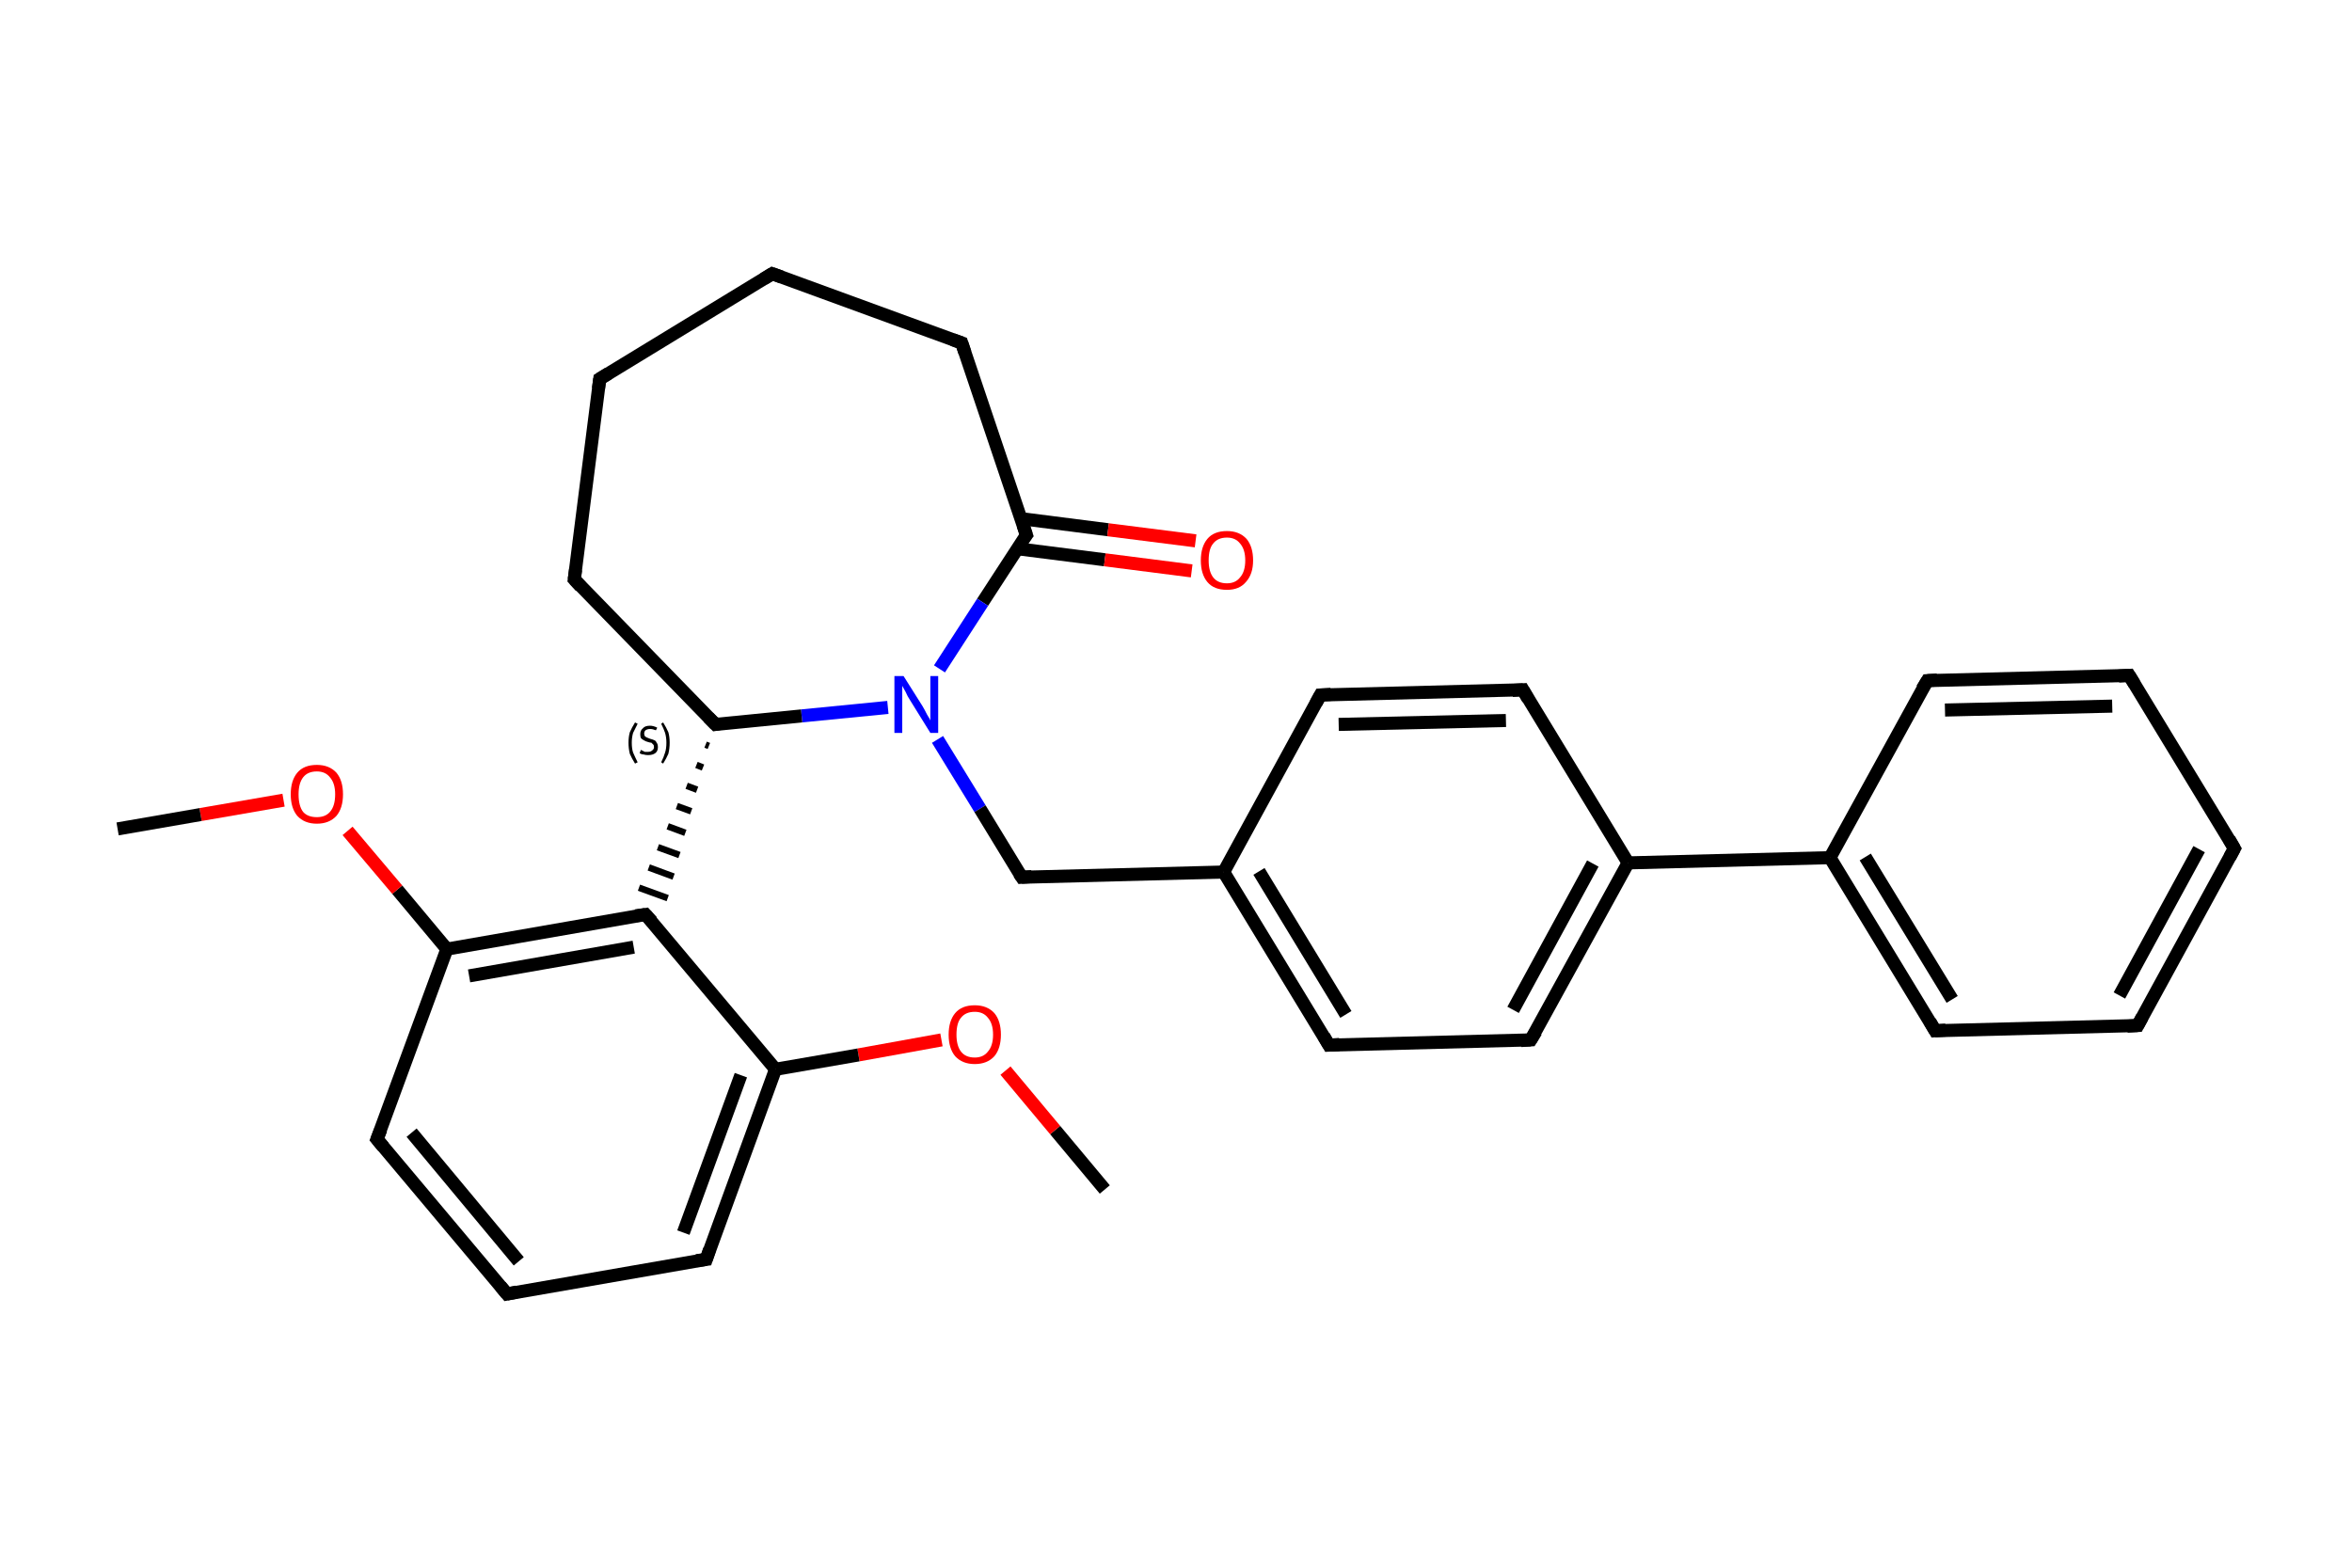 <?xml version='1.0' encoding='iso-8859-1'?>
<svg version='1.1' baseProfile='full'
              xmlns='http://www.w3.org/2000/svg'
                      xmlns:rdkit='http://www.rdkit.org/xml'
                      xmlns:xlink='http://www.w3.org/1999/xlink'
                  xml:space='preserve'
width='360px' height='240px' viewBox='0 0 360 240'>
<!-- END OF HEADER -->
<rect style='opacity:1.0;fill:#FFFFFF;stroke:none' width='360.0' height='240.0' x='0.0' y='0.0'> </rect>
<path class='bond-0 atom-0 atom-1' d='M 169.1,182.1 L 161.5,173.0' style='fill:none;fill-rule:evenodd;stroke:#000000;stroke-width:2.0px;stroke-linecap:butt;stroke-linejoin:miter;stroke-opacity:1' />
<path class='bond-0 atom-0 atom-1' d='M 161.5,173.0 L 153.9,163.9' style='fill:none;fill-rule:evenodd;stroke:#FF0000;stroke-width:2.0px;stroke-linecap:butt;stroke-linejoin:miter;stroke-opacity:1' />
<path class='bond-1 atom-1 atom-2' d='M 144.1,159.2 L 131.4,161.5' style='fill:none;fill-rule:evenodd;stroke:#FF0000;stroke-width:2.0px;stroke-linecap:butt;stroke-linejoin:miter;stroke-opacity:1' />
<path class='bond-1 atom-1 atom-2' d='M 131.4,161.5 L 118.7,163.7' style='fill:none;fill-rule:evenodd;stroke:#000000;stroke-width:2.0px;stroke-linecap:butt;stroke-linejoin:miter;stroke-opacity:1' />
<path class='bond-2 atom-2 atom-3' d='M 118.7,163.7 L 108.1,192.8' style='fill:none;fill-rule:evenodd;stroke:#000000;stroke-width:2.0px;stroke-linecap:butt;stroke-linejoin:miter;stroke-opacity:1' />
<path class='bond-2 atom-2 atom-3' d='M 113.4,164.6 L 104.6,188.7' style='fill:none;fill-rule:evenodd;stroke:#000000;stroke-width:2.0px;stroke-linecap:butt;stroke-linejoin:miter;stroke-opacity:1' />
<path class='bond-3 atom-3 atom-4' d='M 108.1,192.8 L 77.6,198.1' style='fill:none;fill-rule:evenodd;stroke:#000000;stroke-width:2.0px;stroke-linecap:butt;stroke-linejoin:miter;stroke-opacity:1' />
<path class='bond-4 atom-4 atom-5' d='M 77.6,198.1 L 57.7,174.4' style='fill:none;fill-rule:evenodd;stroke:#000000;stroke-width:2.0px;stroke-linecap:butt;stroke-linejoin:miter;stroke-opacity:1' />
<path class='bond-4 atom-4 atom-5' d='M 79.4,193.1 L 63.0,173.4' style='fill:none;fill-rule:evenodd;stroke:#000000;stroke-width:2.0px;stroke-linecap:butt;stroke-linejoin:miter;stroke-opacity:1' />
<path class='bond-5 atom-5 atom-6' d='M 57.7,174.4 L 68.4,145.3' style='fill:none;fill-rule:evenodd;stroke:#000000;stroke-width:2.0px;stroke-linecap:butt;stroke-linejoin:miter;stroke-opacity:1' />
<path class='bond-6 atom-6 atom-7' d='M 68.4,145.3 L 60.8,136.2' style='fill:none;fill-rule:evenodd;stroke:#000000;stroke-width:2.0px;stroke-linecap:butt;stroke-linejoin:miter;stroke-opacity:1' />
<path class='bond-6 atom-6 atom-7' d='M 60.8,136.2 L 53.2,127.2' style='fill:none;fill-rule:evenodd;stroke:#FF0000;stroke-width:2.0px;stroke-linecap:butt;stroke-linejoin:miter;stroke-opacity:1' />
<path class='bond-7 atom-7 atom-8' d='M 43.4,122.5 L 30.7,124.7' style='fill:none;fill-rule:evenodd;stroke:#FF0000;stroke-width:2.0px;stroke-linecap:butt;stroke-linejoin:miter;stroke-opacity:1' />
<path class='bond-7 atom-7 atom-8' d='M 30.7,124.7 L 18.0,126.9' style='fill:none;fill-rule:evenodd;stroke:#000000;stroke-width:2.0px;stroke-linecap:butt;stroke-linejoin:miter;stroke-opacity:1' />
<path class='bond-8 atom-6 atom-9' d='M 68.4,145.3 L 98.8,140.0' style='fill:none;fill-rule:evenodd;stroke:#000000;stroke-width:2.0px;stroke-linecap:butt;stroke-linejoin:miter;stroke-opacity:1' />
<path class='bond-8 atom-6 atom-9' d='M 71.8,149.4 L 97.0,145.0' style='fill:none;fill-rule:evenodd;stroke:#000000;stroke-width:2.0px;stroke-linecap:butt;stroke-linejoin:miter;stroke-opacity:1' />
<path class='bond-9 atom-10 atom-9' d='M 108.0,114.0 L 108.5,114.2' style='fill:none;fill-rule:evenodd;stroke:#000000;stroke-width:1.0px;stroke-linecap:butt;stroke-linejoin:miter;stroke-opacity:1' />
<path class='bond-9 atom-10 atom-9' d='M 106.6,117.1 L 107.6,117.5' style='fill:none;fill-rule:evenodd;stroke:#000000;stroke-width:1.0px;stroke-linecap:butt;stroke-linejoin:miter;stroke-opacity:1' />
<path class='bond-9 atom-10 atom-9' d='M 105.1,120.3 L 106.7,120.9' style='fill:none;fill-rule:evenodd;stroke:#000000;stroke-width:1.0px;stroke-linecap:butt;stroke-linejoin:miter;stroke-opacity:1' />
<path class='bond-9 atom-10 atom-9' d='M 103.6,123.4 L 105.8,124.2' style='fill:none;fill-rule:evenodd;stroke:#000000;stroke-width:1.0px;stroke-linecap:butt;stroke-linejoin:miter;stroke-opacity:1' />
<path class='bond-9 atom-10 atom-9' d='M 102.2,126.5 L 104.9,127.5' style='fill:none;fill-rule:evenodd;stroke:#000000;stroke-width:1.0px;stroke-linecap:butt;stroke-linejoin:miter;stroke-opacity:1' />
<path class='bond-9 atom-10 atom-9' d='M 100.7,129.7 L 104.0,130.9' style='fill:none;fill-rule:evenodd;stroke:#000000;stroke-width:1.0px;stroke-linecap:butt;stroke-linejoin:miter;stroke-opacity:1' />
<path class='bond-9 atom-10 atom-9' d='M 99.3,132.8 L 103.1,134.2' style='fill:none;fill-rule:evenodd;stroke:#000000;stroke-width:1.0px;stroke-linecap:butt;stroke-linejoin:miter;stroke-opacity:1' />
<path class='bond-9 atom-10 atom-9' d='M 97.8,135.9 L 102.2,137.5' style='fill:none;fill-rule:evenodd;stroke:#000000;stroke-width:1.0px;stroke-linecap:butt;stroke-linejoin:miter;stroke-opacity:1' />
<path class='bond-10 atom-10 atom-11' d='M 109.5,110.9 L 87.9,88.7' style='fill:none;fill-rule:evenodd;stroke:#000000;stroke-width:2.0px;stroke-linecap:butt;stroke-linejoin:miter;stroke-opacity:1' />
<path class='bond-11 atom-11 atom-12' d='M 87.9,88.7 L 91.8,58.0' style='fill:none;fill-rule:evenodd;stroke:#000000;stroke-width:2.0px;stroke-linecap:butt;stroke-linejoin:miter;stroke-opacity:1' />
<path class='bond-12 atom-12 atom-13' d='M 91.8,58.0 L 118.2,41.9' style='fill:none;fill-rule:evenodd;stroke:#000000;stroke-width:2.0px;stroke-linecap:butt;stroke-linejoin:miter;stroke-opacity:1' />
<path class='bond-13 atom-13 atom-14' d='M 118.2,41.9 L 147.2,52.5' style='fill:none;fill-rule:evenodd;stroke:#000000;stroke-width:2.0px;stroke-linecap:butt;stroke-linejoin:miter;stroke-opacity:1' />
<path class='bond-14 atom-14 atom-15' d='M 147.2,52.5 L 157.1,81.9' style='fill:none;fill-rule:evenodd;stroke:#000000;stroke-width:2.0px;stroke-linecap:butt;stroke-linejoin:miter;stroke-opacity:1' />
<path class='bond-15 atom-15 atom-16' d='M 155.7,84.0 L 169.1,85.7' style='fill:none;fill-rule:evenodd;stroke:#000000;stroke-width:2.0px;stroke-linecap:butt;stroke-linejoin:miter;stroke-opacity:1' />
<path class='bond-15 atom-15 atom-16' d='M 169.1,85.7 L 182.4,87.4' style='fill:none;fill-rule:evenodd;stroke:#FF0000;stroke-width:2.0px;stroke-linecap:butt;stroke-linejoin:miter;stroke-opacity:1' />
<path class='bond-15 atom-15 atom-16' d='M 156.3,79.4 L 169.6,81.1' style='fill:none;fill-rule:evenodd;stroke:#000000;stroke-width:2.0px;stroke-linecap:butt;stroke-linejoin:miter;stroke-opacity:1' />
<path class='bond-15 atom-15 atom-16' d='M 169.6,81.1 L 183.0,82.8' style='fill:none;fill-rule:evenodd;stroke:#FF0000;stroke-width:2.0px;stroke-linecap:butt;stroke-linejoin:miter;stroke-opacity:1' />
<path class='bond-16 atom-15 atom-17' d='M 157.1,81.9 L 150.4,92.2' style='fill:none;fill-rule:evenodd;stroke:#000000;stroke-width:2.0px;stroke-linecap:butt;stroke-linejoin:miter;stroke-opacity:1' />
<path class='bond-16 atom-15 atom-17' d='M 150.4,92.2 L 143.8,102.4' style='fill:none;fill-rule:evenodd;stroke:#0000FF;stroke-width:2.0px;stroke-linecap:butt;stroke-linejoin:miter;stroke-opacity:1' />
<path class='bond-17 atom-17 atom-18' d='M 143.5,113.2 L 150.0,123.8' style='fill:none;fill-rule:evenodd;stroke:#0000FF;stroke-width:2.0px;stroke-linecap:butt;stroke-linejoin:miter;stroke-opacity:1' />
<path class='bond-17 atom-17 atom-18' d='M 150.0,123.8 L 156.4,134.3' style='fill:none;fill-rule:evenodd;stroke:#000000;stroke-width:2.0px;stroke-linecap:butt;stroke-linejoin:miter;stroke-opacity:1' />
<path class='bond-18 atom-18 atom-19' d='M 156.4,134.3 L 187.3,133.5' style='fill:none;fill-rule:evenodd;stroke:#000000;stroke-width:2.0px;stroke-linecap:butt;stroke-linejoin:miter;stroke-opacity:1' />
<path class='bond-19 atom-19 atom-20' d='M 187.3,133.5 L 203.4,160.0' style='fill:none;fill-rule:evenodd;stroke:#000000;stroke-width:2.0px;stroke-linecap:butt;stroke-linejoin:miter;stroke-opacity:1' />
<path class='bond-19 atom-19 atom-20' d='M 192.7,133.4 L 206.0,155.3' style='fill:none;fill-rule:evenodd;stroke:#000000;stroke-width:2.0px;stroke-linecap:butt;stroke-linejoin:miter;stroke-opacity:1' />
<path class='bond-20 atom-20 atom-21' d='M 203.4,160.0 L 234.3,159.2' style='fill:none;fill-rule:evenodd;stroke:#000000;stroke-width:2.0px;stroke-linecap:butt;stroke-linejoin:miter;stroke-opacity:1' />
<path class='bond-21 atom-21 atom-22' d='M 234.3,159.2 L 249.2,132.1' style='fill:none;fill-rule:evenodd;stroke:#000000;stroke-width:2.0px;stroke-linecap:butt;stroke-linejoin:miter;stroke-opacity:1' />
<path class='bond-21 atom-21 atom-22' d='M 231.6,154.6 L 243.8,132.2' style='fill:none;fill-rule:evenodd;stroke:#000000;stroke-width:2.0px;stroke-linecap:butt;stroke-linejoin:miter;stroke-opacity:1' />
<path class='bond-22 atom-22 atom-23' d='M 249.2,132.1 L 280.1,131.3' style='fill:none;fill-rule:evenodd;stroke:#000000;stroke-width:2.0px;stroke-linecap:butt;stroke-linejoin:miter;stroke-opacity:1' />
<path class='bond-23 atom-23 atom-24' d='M 280.1,131.3 L 296.2,157.8' style='fill:none;fill-rule:evenodd;stroke:#000000;stroke-width:2.0px;stroke-linecap:butt;stroke-linejoin:miter;stroke-opacity:1' />
<path class='bond-23 atom-23 atom-24' d='M 285.5,131.2 L 298.8,153.0' style='fill:none;fill-rule:evenodd;stroke:#000000;stroke-width:2.0px;stroke-linecap:butt;stroke-linejoin:miter;stroke-opacity:1' />
<path class='bond-24 atom-24 atom-25' d='M 296.2,157.8 L 327.2,157.0' style='fill:none;fill-rule:evenodd;stroke:#000000;stroke-width:2.0px;stroke-linecap:butt;stroke-linejoin:miter;stroke-opacity:1' />
<path class='bond-25 atom-25 atom-26' d='M 327.2,157.0 L 342.0,129.9' style='fill:none;fill-rule:evenodd;stroke:#000000;stroke-width:2.0px;stroke-linecap:butt;stroke-linejoin:miter;stroke-opacity:1' />
<path class='bond-25 atom-25 atom-26' d='M 324.4,152.4 L 336.6,130.0' style='fill:none;fill-rule:evenodd;stroke:#000000;stroke-width:2.0px;stroke-linecap:butt;stroke-linejoin:miter;stroke-opacity:1' />
<path class='bond-26 atom-26 atom-27' d='M 342.0,129.9 L 325.9,103.4' style='fill:none;fill-rule:evenodd;stroke:#000000;stroke-width:2.0px;stroke-linecap:butt;stroke-linejoin:miter;stroke-opacity:1' />
<path class='bond-27 atom-27 atom-28' d='M 325.9,103.4 L 295.0,104.2' style='fill:none;fill-rule:evenodd;stroke:#000000;stroke-width:2.0px;stroke-linecap:butt;stroke-linejoin:miter;stroke-opacity:1' />
<path class='bond-27 atom-27 atom-28' d='M 323.3,108.1 L 297.7,108.7' style='fill:none;fill-rule:evenodd;stroke:#000000;stroke-width:2.0px;stroke-linecap:butt;stroke-linejoin:miter;stroke-opacity:1' />
<path class='bond-28 atom-22 atom-29' d='M 249.2,132.1 L 233.1,105.6' style='fill:none;fill-rule:evenodd;stroke:#000000;stroke-width:2.0px;stroke-linecap:butt;stroke-linejoin:miter;stroke-opacity:1' />
<path class='bond-29 atom-29 atom-30' d='M 233.1,105.6 L 202.1,106.4' style='fill:none;fill-rule:evenodd;stroke:#000000;stroke-width:2.0px;stroke-linecap:butt;stroke-linejoin:miter;stroke-opacity:1' />
<path class='bond-29 atom-29 atom-30' d='M 230.5,110.3 L 204.9,110.9' style='fill:none;fill-rule:evenodd;stroke:#000000;stroke-width:2.0px;stroke-linecap:butt;stroke-linejoin:miter;stroke-opacity:1' />
<path class='bond-30 atom-9 atom-2' d='M 98.8,140.0 L 118.7,163.7' style='fill:none;fill-rule:evenodd;stroke:#000000;stroke-width:2.0px;stroke-linecap:butt;stroke-linejoin:miter;stroke-opacity:1' />
<path class='bond-31 atom-17 atom-10' d='M 135.9,108.3 L 122.7,109.6' style='fill:none;fill-rule:evenodd;stroke:#0000FF;stroke-width:2.0px;stroke-linecap:butt;stroke-linejoin:miter;stroke-opacity:1' />
<path class='bond-31 atom-17 atom-10' d='M 122.7,109.6 L 109.5,110.9' style='fill:none;fill-rule:evenodd;stroke:#000000;stroke-width:2.0px;stroke-linecap:butt;stroke-linejoin:miter;stroke-opacity:1' />
<path class='bond-32 atom-30 atom-19' d='M 202.1,106.4 L 187.3,133.5' style='fill:none;fill-rule:evenodd;stroke:#000000;stroke-width:2.0px;stroke-linecap:butt;stroke-linejoin:miter;stroke-opacity:1' />
<path class='bond-33 atom-28 atom-23' d='M 295.0,104.2 L 280.1,131.3' style='fill:none;fill-rule:evenodd;stroke:#000000;stroke-width:2.0px;stroke-linecap:butt;stroke-linejoin:miter;stroke-opacity:1' />
<path d='M 108.6,191.3 L 108.1,192.8 L 106.6,193.0' style='fill:none;stroke:#000000;stroke-width:2.0px;stroke-linecap:butt;stroke-linejoin:miter;stroke-opacity:1;' />
<path d='M 79.1,197.8 L 77.6,198.1 L 76.6,196.9' style='fill:none;stroke:#000000;stroke-width:2.0px;stroke-linecap:butt;stroke-linejoin:miter;stroke-opacity:1;' />
<path d='M 58.7,175.6 L 57.7,174.4 L 58.3,172.9' style='fill:none;stroke:#000000;stroke-width:2.0px;stroke-linecap:butt;stroke-linejoin:miter;stroke-opacity:1;' />
<path d='M 97.3,140.2 L 98.8,140.0 L 99.8,141.1' style='fill:none;stroke:#000000;stroke-width:2.0px;stroke-linecap:butt;stroke-linejoin:miter;stroke-opacity:1;' />
<path d='M 108.4,109.8 L 109.5,110.9 L 110.1,110.8' style='fill:none;stroke:#000000;stroke-width:2.0px;stroke-linecap:butt;stroke-linejoin:miter;stroke-opacity:1;' />
<path d='M 88.9,89.8 L 87.9,88.7 L 88.1,87.2' style='fill:none;stroke:#000000;stroke-width:2.0px;stroke-linecap:butt;stroke-linejoin:miter;stroke-opacity:1;' />
<path d='M 91.6,59.5 L 91.8,58.0 L 93.1,57.2' style='fill:none;stroke:#000000;stroke-width:2.0px;stroke-linecap:butt;stroke-linejoin:miter;stroke-opacity:1;' />
<path d='M 116.9,42.7 L 118.2,41.9 L 119.6,42.4' style='fill:none;stroke:#000000;stroke-width:2.0px;stroke-linecap:butt;stroke-linejoin:miter;stroke-opacity:1;' />
<path d='M 145.8,52.0 L 147.2,52.5 L 147.7,54.0' style='fill:none;stroke:#000000;stroke-width:2.0px;stroke-linecap:butt;stroke-linejoin:miter;stroke-opacity:1;' />
<path d='M 156.6,80.4 L 157.1,81.9 L 156.7,82.4' style='fill:none;stroke:#000000;stroke-width:2.0px;stroke-linecap:butt;stroke-linejoin:miter;stroke-opacity:1;' />
<path d='M 156.0,133.7 L 156.4,134.3 L 157.9,134.2' style='fill:none;stroke:#000000;stroke-width:2.0px;stroke-linecap:butt;stroke-linejoin:miter;stroke-opacity:1;' />
<path d='M 202.6,158.6 L 203.4,160.0 L 205.0,159.9' style='fill:none;stroke:#000000;stroke-width:2.0px;stroke-linecap:butt;stroke-linejoin:miter;stroke-opacity:1;' />
<path d='M 232.8,159.3 L 234.3,159.2 L 235.1,157.9' style='fill:none;stroke:#000000;stroke-width:2.0px;stroke-linecap:butt;stroke-linejoin:miter;stroke-opacity:1;' />
<path d='M 295.4,156.4 L 296.2,157.8 L 297.8,157.7' style='fill:none;stroke:#000000;stroke-width:2.0px;stroke-linecap:butt;stroke-linejoin:miter;stroke-opacity:1;' />
<path d='M 325.6,157.1 L 327.2,157.0 L 327.9,155.7' style='fill:none;stroke:#000000;stroke-width:2.0px;stroke-linecap:butt;stroke-linejoin:miter;stroke-opacity:1;' />
<path d='M 341.3,131.2 L 342.0,129.9 L 341.2,128.5' style='fill:none;stroke:#000000;stroke-width:2.0px;stroke-linecap:butt;stroke-linejoin:miter;stroke-opacity:1;' />
<path d='M 326.7,104.7 L 325.9,103.4 L 324.3,103.5' style='fill:none;stroke:#000000;stroke-width:2.0px;stroke-linecap:butt;stroke-linejoin:miter;stroke-opacity:1;' />
<path d='M 296.5,104.1 L 295.0,104.2 L 294.2,105.5' style='fill:none;stroke:#000000;stroke-width:2.0px;stroke-linecap:butt;stroke-linejoin:miter;stroke-opacity:1;' />
<path d='M 233.9,107.0 L 233.1,105.6 L 231.5,105.7' style='fill:none;stroke:#000000;stroke-width:2.0px;stroke-linecap:butt;stroke-linejoin:miter;stroke-opacity:1;' />
<path d='M 203.7,106.3 L 202.1,106.4 L 201.4,107.7' style='fill:none;stroke:#000000;stroke-width:2.0px;stroke-linecap:butt;stroke-linejoin:miter;stroke-opacity:1;' />
<path class='atom-1' d='M 145.2 158.4
Q 145.2 156.3, 146.2 155.1
Q 147.2 153.9, 149.2 153.9
Q 151.1 153.9, 152.2 155.1
Q 153.2 156.3, 153.2 158.4
Q 153.2 160.5, 152.2 161.7
Q 151.1 162.9, 149.2 162.9
Q 147.3 162.9, 146.2 161.7
Q 145.2 160.5, 145.2 158.4
M 149.2 161.9
Q 150.5 161.9, 151.2 161.0
Q 152.0 160.1, 152.0 158.4
Q 152.0 156.7, 151.2 155.8
Q 150.5 154.9, 149.2 154.9
Q 147.8 154.9, 147.1 155.8
Q 146.4 156.6, 146.4 158.4
Q 146.4 160.1, 147.1 161.0
Q 147.8 161.9, 149.2 161.9
' fill='#FF0000'/>
<path class='atom-7' d='M 44.5 121.6
Q 44.5 119.5, 45.5 118.3
Q 46.5 117.1, 48.5 117.1
Q 50.4 117.1, 51.5 118.3
Q 52.5 119.5, 52.5 121.6
Q 52.5 123.7, 51.5 124.9
Q 50.4 126.1, 48.5 126.1
Q 46.6 126.1, 45.5 124.9
Q 44.5 123.7, 44.5 121.6
M 48.5 125.1
Q 49.8 125.1, 50.5 124.3
Q 51.3 123.4, 51.3 121.6
Q 51.3 119.9, 50.5 119.0
Q 49.8 118.1, 48.5 118.1
Q 47.1 118.1, 46.4 119.0
Q 45.7 119.9, 45.7 121.6
Q 45.7 123.4, 46.4 124.3
Q 47.1 125.1, 48.5 125.1
' fill='#FF0000'/>
<path class='atom-16' d='M 183.8 85.8
Q 183.8 83.7, 184.8 82.5
Q 185.8 81.3, 187.8 81.3
Q 189.7 81.3, 190.8 82.5
Q 191.8 83.7, 191.8 85.8
Q 191.8 87.9, 190.7 89.1
Q 189.7 90.3, 187.8 90.3
Q 185.8 90.3, 184.8 89.1
Q 183.8 87.9, 183.8 85.8
M 187.8 89.3
Q 189.1 89.3, 189.8 88.4
Q 190.6 87.5, 190.6 85.8
Q 190.6 84.1, 189.8 83.2
Q 189.1 82.3, 187.8 82.3
Q 186.4 82.3, 185.7 83.2
Q 185.0 84.0, 185.0 85.8
Q 185.0 87.5, 185.7 88.4
Q 186.4 89.3, 187.8 89.3
' fill='#FF0000'/>
<path class='atom-17' d='M 138.3 103.5
L 141.2 108.1
Q 141.5 108.6, 141.9 109.4
Q 142.4 110.2, 142.4 110.3
L 142.4 103.5
L 143.6 103.5
L 143.6 112.2
L 142.4 112.2
L 139.3 107.2
Q 138.9 106.6, 138.6 105.9
Q 138.2 105.2, 138.1 105.0
L 138.1 112.2
L 136.9 112.2
L 136.9 103.5
L 138.3 103.5
' fill='#0000FF'/>
<path class='note' d='M 96.2 113.7
Q 96.2 112.8, 96.4 112.1
Q 96.7 111.4, 97.2 110.6
L 97.6 110.8
Q 97.2 111.6, 96.9 112.2
Q 96.7 112.9, 96.7 113.7
Q 96.7 114.6, 96.9 115.2
Q 97.2 115.9, 97.6 116.7
L 97.2 116.9
Q 96.7 116.1, 96.4 115.4
Q 96.2 114.6, 96.2 113.7
' fill='#000000'/>
<path class='note' d='M 98.1 114.8
Q 98.1 114.8, 98.3 114.9
Q 98.5 115.0, 98.7 115.1
Q 99.0 115.1, 99.2 115.1
Q 99.6 115.1, 99.8 114.9
Q 100.1 114.7, 100.1 114.4
Q 100.1 114.1, 100.0 114.0
Q 99.8 113.8, 99.7 113.7
Q 99.5 113.7, 99.2 113.6
Q 98.8 113.5, 98.5 113.3
Q 98.3 113.2, 98.1 113.0
Q 98.0 112.8, 98.0 112.4
Q 98.0 111.8, 98.4 111.5
Q 98.7 111.1, 99.5 111.1
Q 100.0 111.1, 100.6 111.4
L 100.4 111.8
Q 99.9 111.6, 99.5 111.6
Q 99.1 111.6, 98.8 111.8
Q 98.6 112.0, 98.6 112.3
Q 98.6 112.5, 98.7 112.7
Q 98.8 112.8, 99.0 112.9
Q 99.2 113.0, 99.5 113.1
Q 99.9 113.2, 100.1 113.3
Q 100.4 113.4, 100.5 113.7
Q 100.7 113.9, 100.7 114.4
Q 100.7 115.0, 100.3 115.3
Q 99.9 115.6, 99.2 115.6
Q 98.8 115.6, 98.5 115.5
Q 98.2 115.5, 97.9 115.3
L 98.1 114.8
' fill='#000000'/>
<path class='note' d='M 102.5 113.7
Q 102.5 114.6, 102.3 115.4
Q 102.0 116.1, 101.5 116.9
L 101.2 116.7
Q 101.6 115.9, 101.8 115.2
Q 102.0 114.6, 102.0 113.7
Q 102.0 112.9, 101.8 112.2
Q 101.6 111.6, 101.2 110.8
L 101.5 110.6
Q 102.0 111.4, 102.3 112.1
Q 102.5 112.8, 102.5 113.7
' fill='#000000'/>
</svg>
